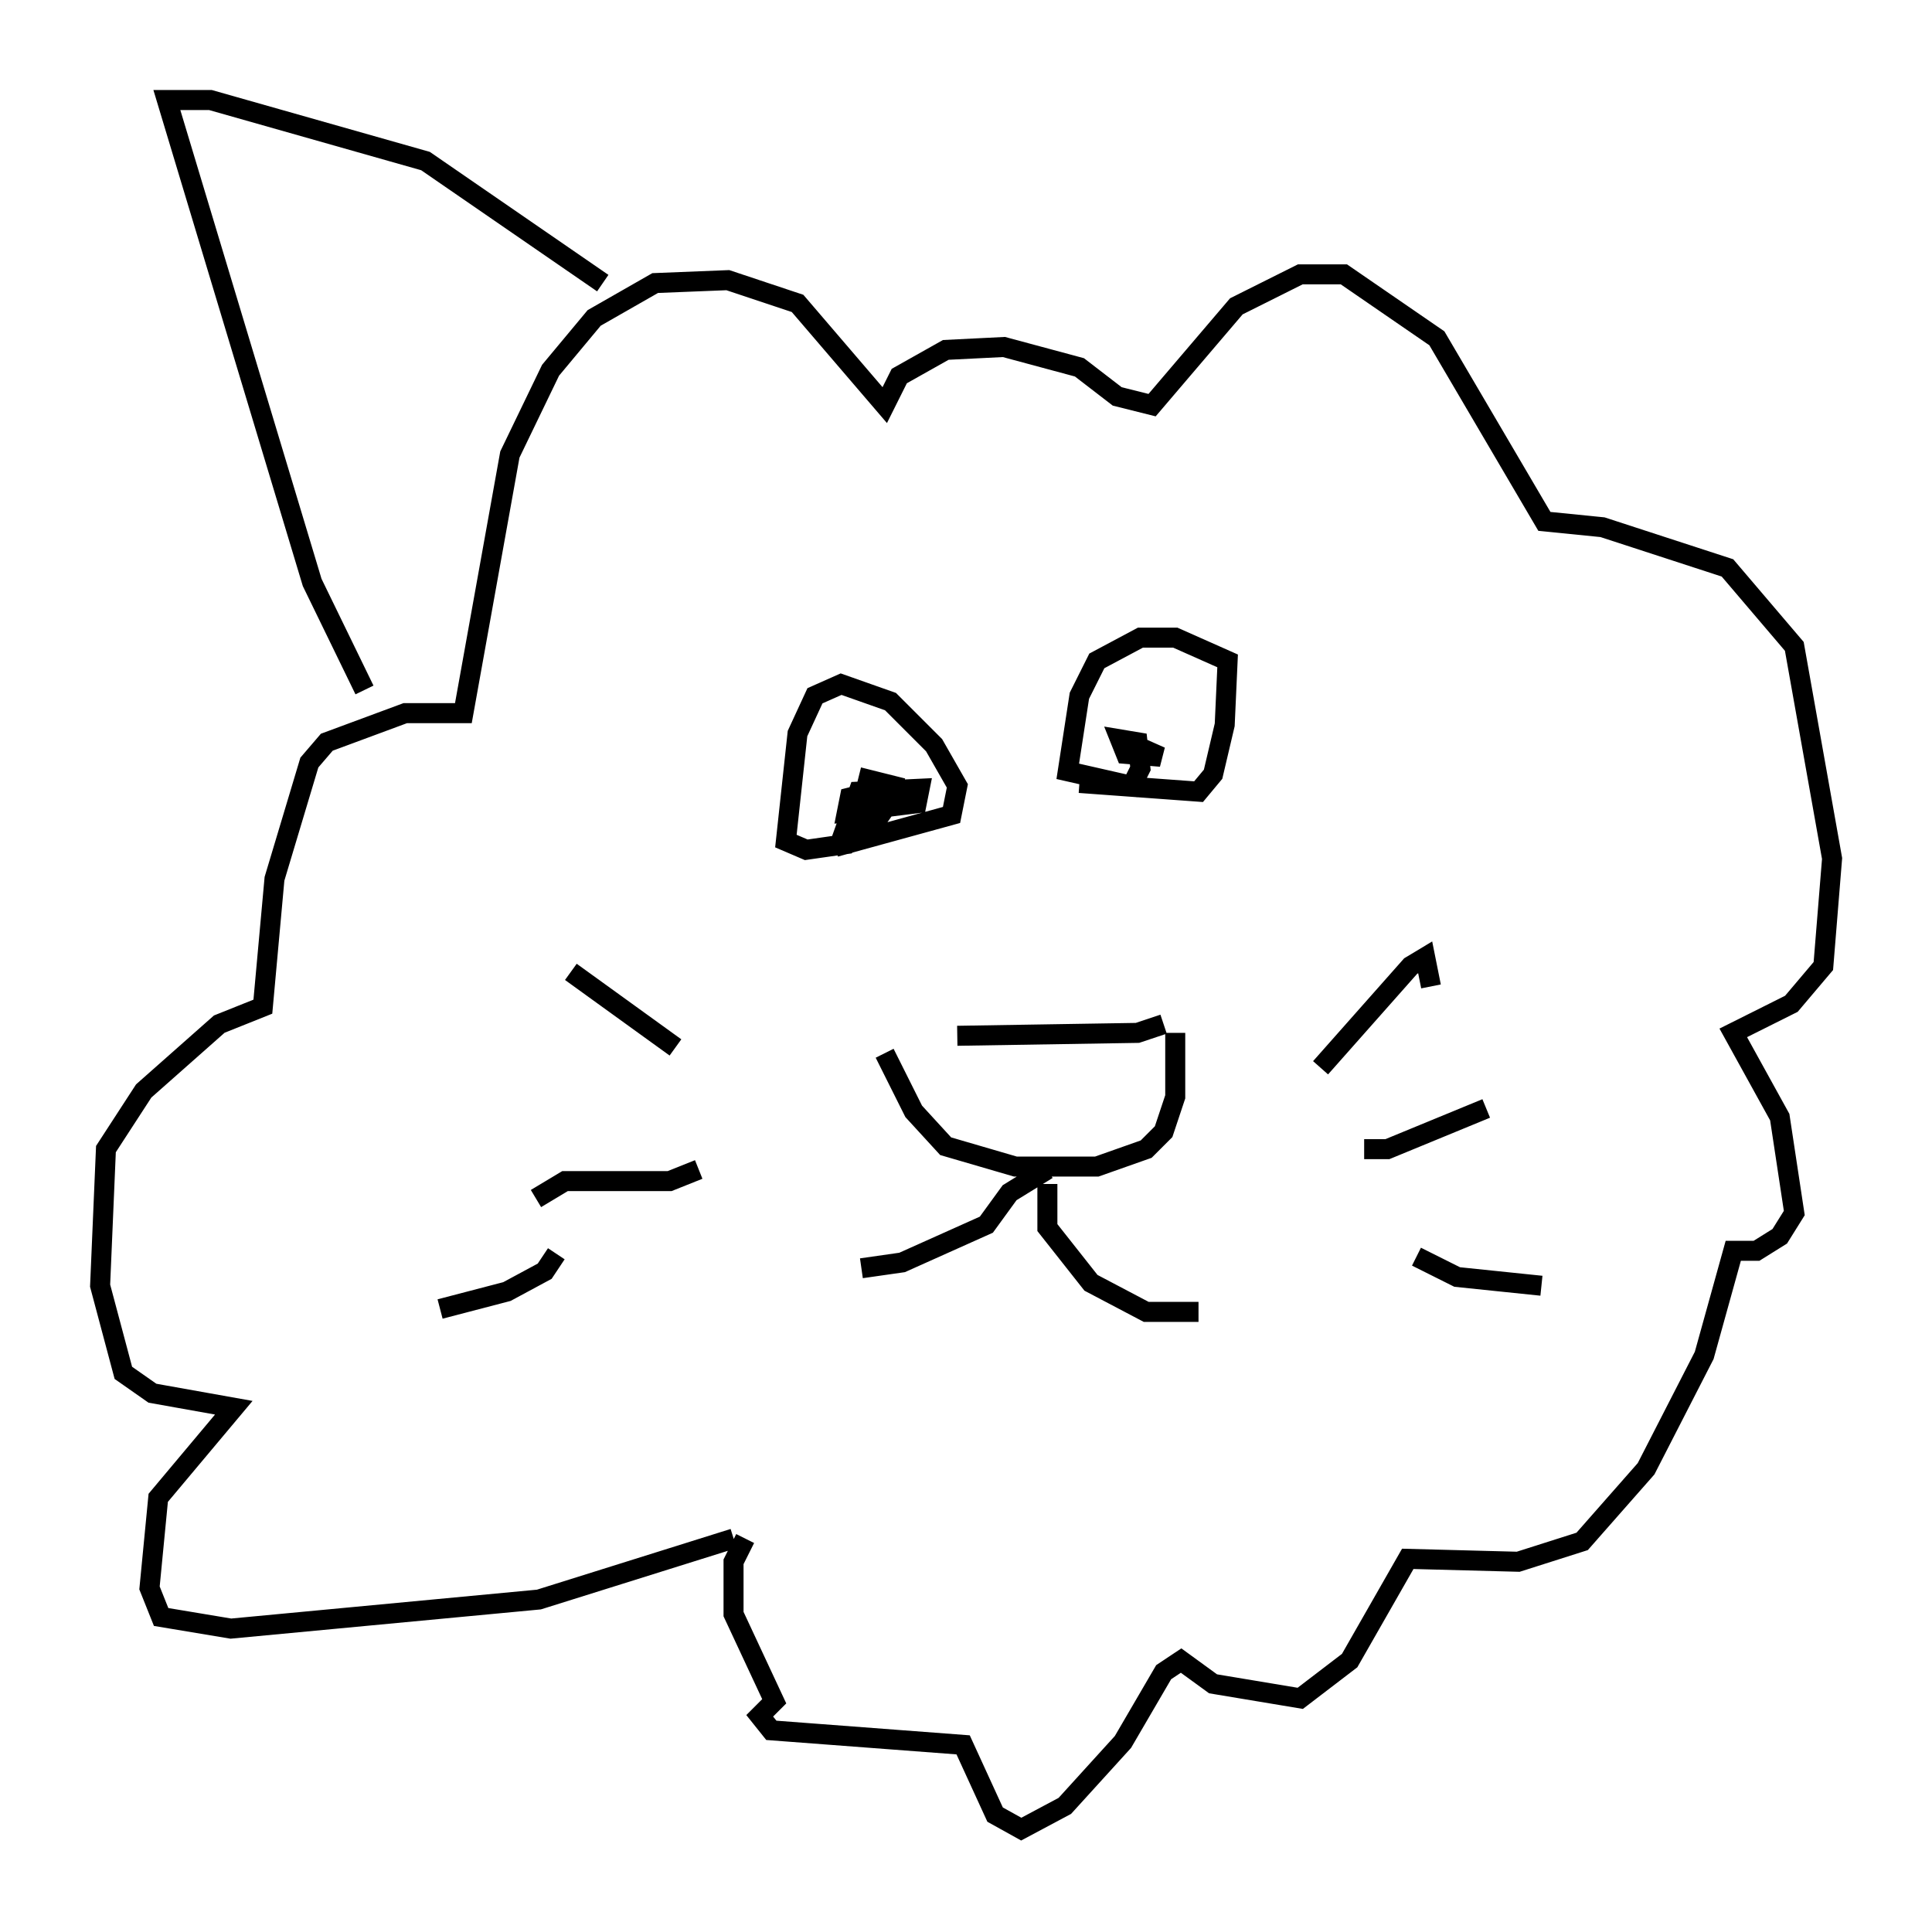 <?xml version="1.0" encoding="utf-8" ?>
<svg baseProfile="full" height="96.424" version="1.1" width="96.57" xmlns="http://www.w3.org/2000/svg" xmlns:ev="http://www.w3.org/2001/xml-events" xmlns:xlink="http://www.w3.org/1999/xlink"><defs /><rect fill="white" height="96.424" width="96.57" x="0" y="0" /><path d="M44.944, 52.497 m2.905, -0.726 l9.006, -0.145 1.307, -0.436 m-13.944, 1.453 l1.453, 2.905 1.598, 1.743 l3.486, 1.017 4.067, 0.0 l2.469, -0.872 0.872, -0.872 l0.581, -1.743 0.0, -3.196 m-6.391, 6.827 l-1.888, 1.162 -1.162, 1.598 l-4.212, 1.888 -2.034, 0.291 m9.296, -4.212 l0.0, 2.179 2.179, 2.76 l2.76, 1.453 2.615, 0.0 m6.101, -12.201 l4.503, -5.084 0.726, -0.436 l0.291, 1.453 m-3.341, 8.134 l1.162, 0.0 4.939, -2.034 m-3.486, 7.408 l2.034, 1.017 4.212, 0.436 m-43.285, -11.911 l-5.229, -3.777 m6.391, 9.877 l-1.453, 0.581 -5.229, 0.0 l-1.453, 0.872 m1.017, 2.76 l-0.581, 0.872 -1.888, 1.017 l-3.341, 0.872 m19.754, -23.095 l5.81, -1.598 0.291, -1.453 l-1.162, -2.034 -2.179, -2.179 l-2.469, -0.872 -1.307, 0.581 l-0.872, 1.888 -0.581, 5.374 l1.017, 0.436 2.034, -0.291 l1.598, -1.598 0.436, -0.726 l-0.726, -0.291 -1.162, 0.291 l-0.145, 0.726 3.486, -0.436 l0.145, -0.726 -3.05, 0.145 l-0.726, 2.034 1.307, -0.145 l1.017, -1.453 0.145, -0.726 l-1.743, -0.436 m11.039, 0.291 l5.955, 0.436 0.726, -0.872 l0.581, -2.469 0.145, -3.196 l-2.615, -1.162 -1.743, 0.0 l-2.179, 1.162 -0.872, 1.743 l-0.581, 3.777 3.196, 0.726 l0.436, -0.872 -0.145, -1.307 l-0.872, -0.145 0.291, 0.726 l1.743, 0.145 -1.307, -0.581 l-0.581, 0.581 m-19.464, 39.073 l-9.732, 3.05 -15.397, 1.453 l-3.486, -0.581 -0.581, -1.453 l0.436, -4.503 3.777, -4.503 l-4.067, -0.726 -1.453, -1.017 l-1.162, -4.358 0.291, -6.827 l1.888, -2.905 3.777, -3.341 l2.179, -0.872 0.581, -6.391 l1.743, -5.81 0.872, -1.017 l3.922, -1.453 2.905, 0.0 l2.324, -12.927 2.034, -4.212 l2.179, -2.615 3.05, -1.743 l3.631, -0.145 3.486, 1.162 l4.358, 5.084 0.726, -1.453 l2.324, -1.307 2.905, -0.145 l3.777, 1.017 1.888, 1.453 l1.743, 0.436 4.212, -4.939 l3.196, -1.598 2.179, 0.0 l4.648, 3.196 5.374, 9.151 l2.905, 0.291 6.246, 2.034 l3.341, 3.922 1.888, 10.603 l-0.436, 5.374 -1.598, 1.888 l-2.905, 1.453 2.324, 4.212 l0.726, 4.793 -0.726, 1.162 l-1.162, 0.726 -1.162, 0.0 l-1.453, 5.229 -2.905, 5.665 l-3.196, 3.631 -3.196, 1.017 l-5.52, -0.145 -2.905, 5.084 l-2.469, 1.888 -4.358, -0.726 l-1.598, -1.162 -0.872, 0.581 l-2.034, 3.486 -2.905, 3.196 l-2.179, 1.162 -1.307, -0.726 l-1.598, -3.486 -9.587, -0.726 l-0.581, -0.726 0.726, -0.726 l-2.034, -4.358 0.0, -2.615 l0.581, -1.162 m-19.028, -42.413 l-2.615, -5.374 -7.263, -24.112 l2.179, 0.0 10.749, 3.05 l8.86, 6.101 " fill="none" stroke="black" stroke-width="1" /></svg>